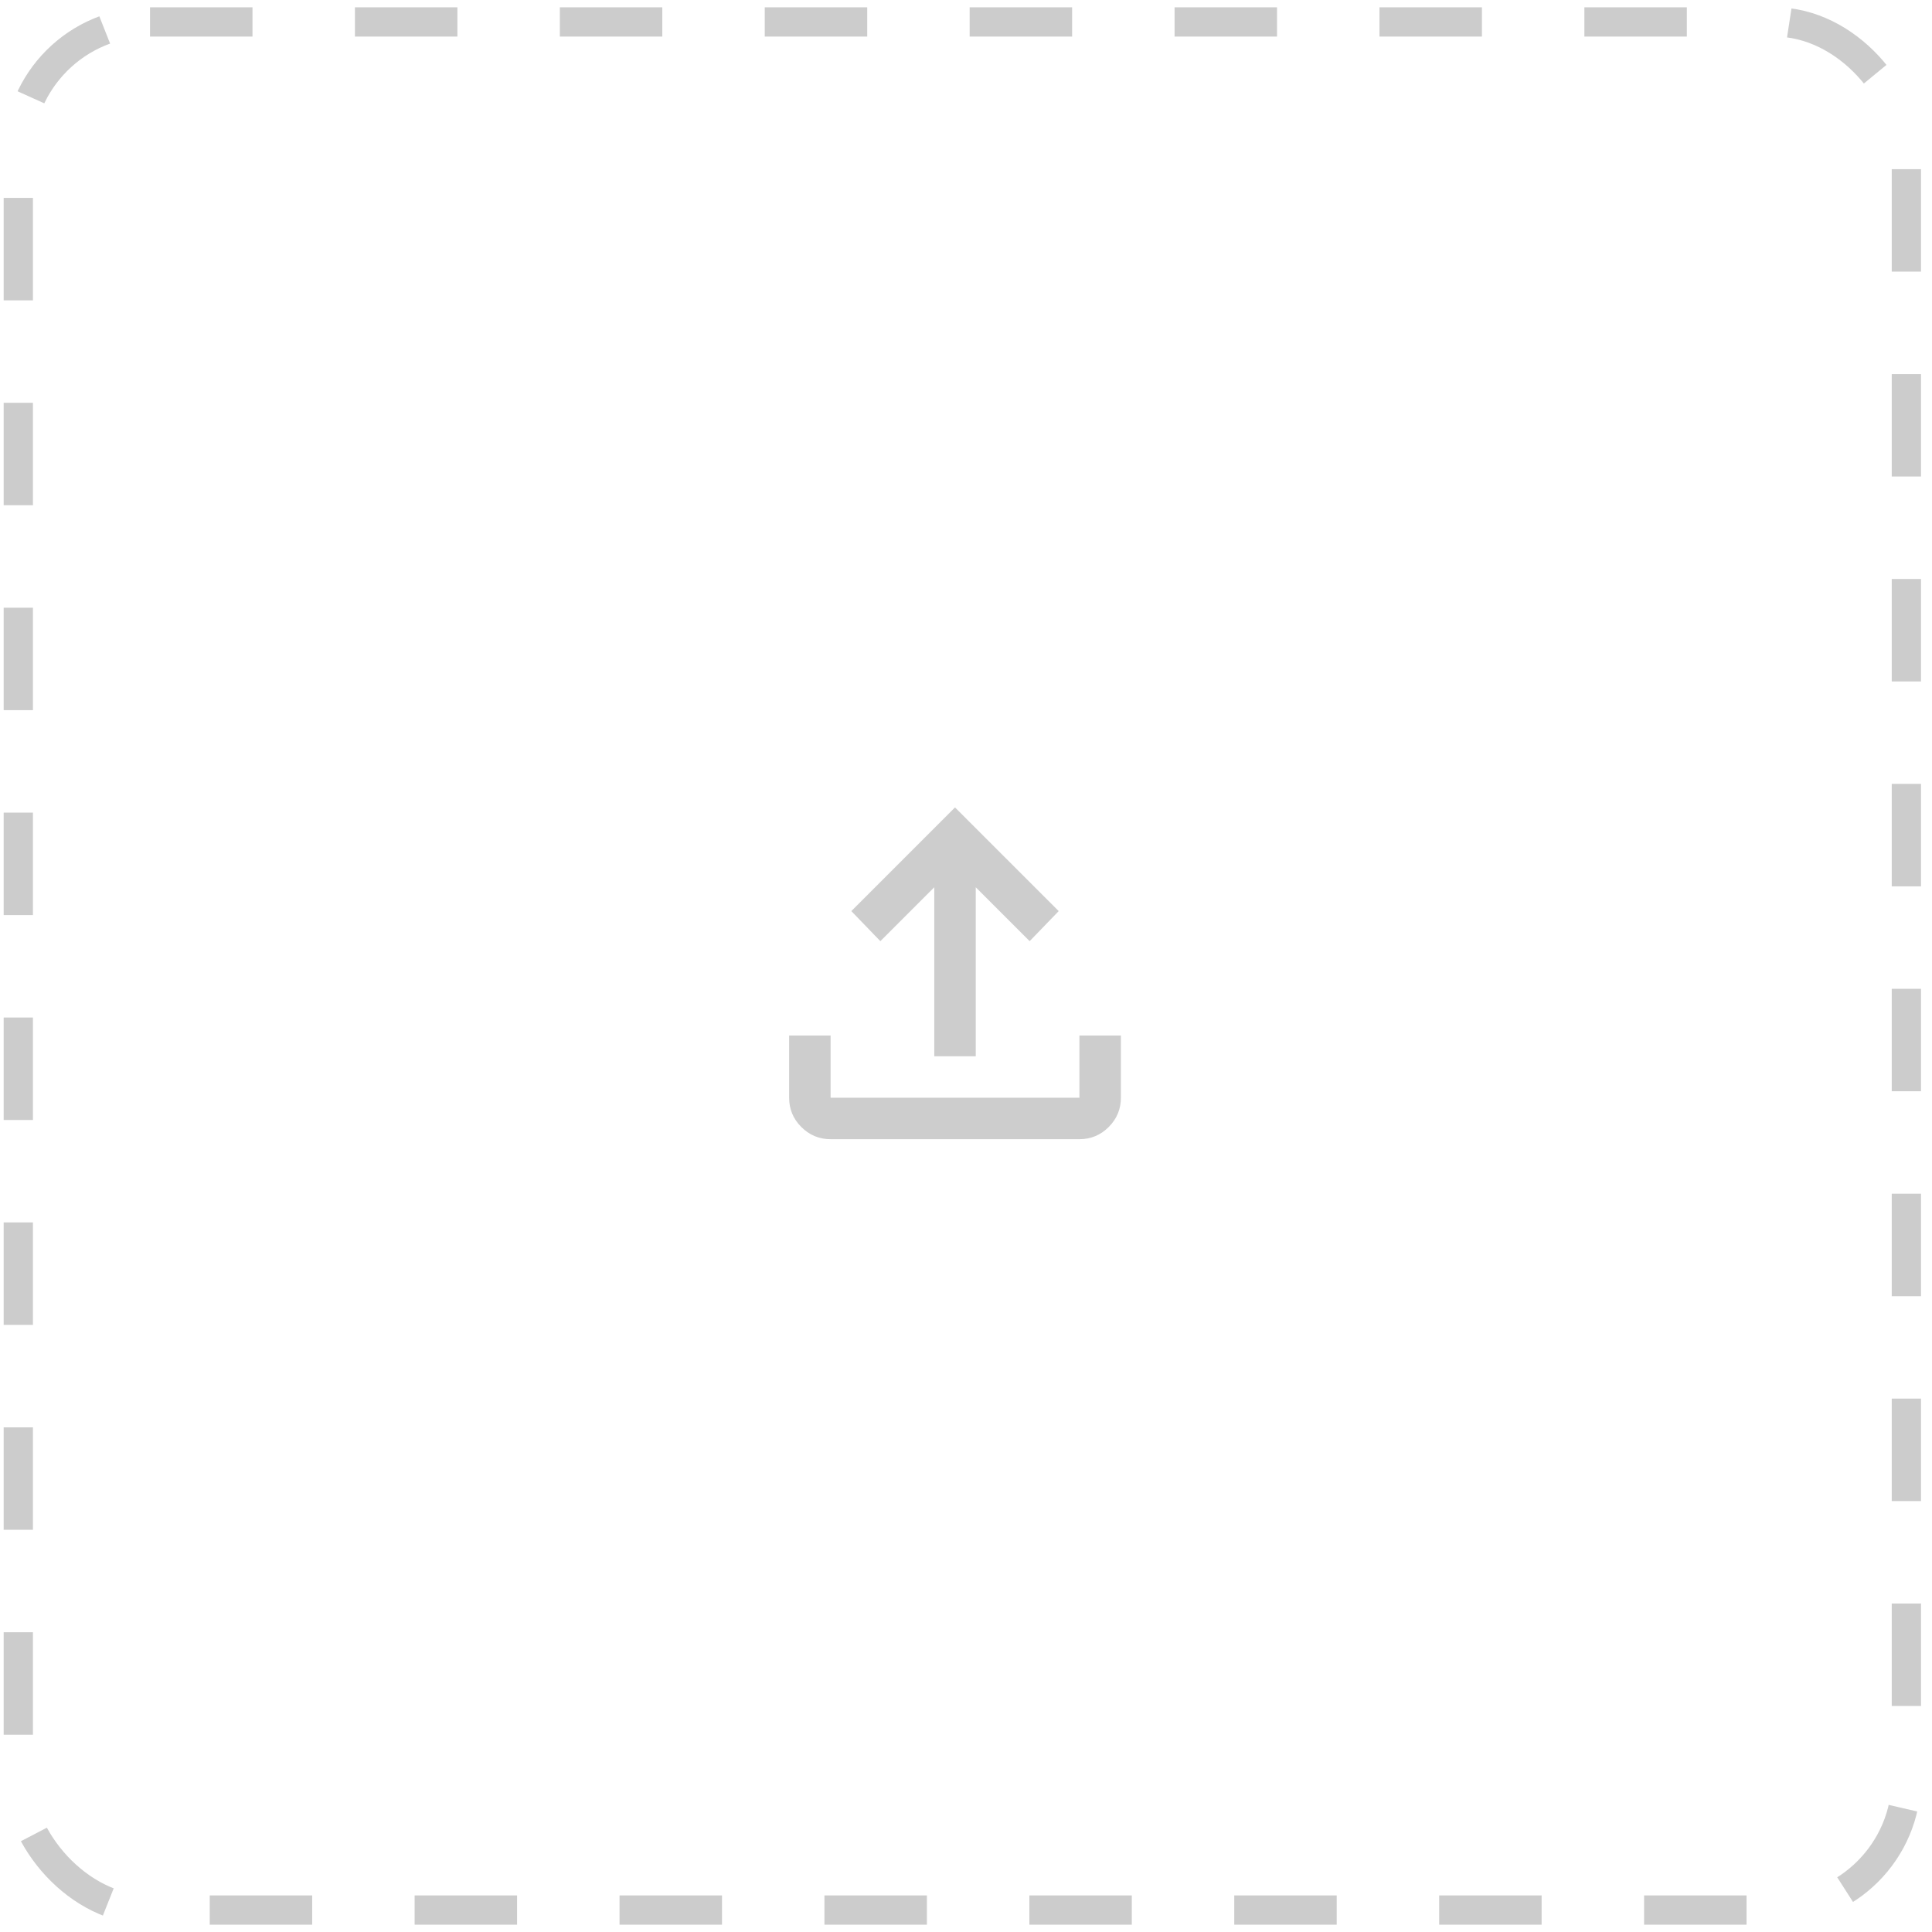 <svg width="132" height="132" viewBox="0 0 132 132" fill="none" xmlns="http://www.w3.org/2000/svg">
<g opacity="0.6">
<rect x="1.25" y="1.5" width="129" height="129" rx="9" stroke="#AAAAAA" stroke-width="2" stroke-dasharray="7 7"/>
<path d="M63.833 72.166V60.62L60.149 64.303L58.166 62.249L65.249 55.166L72.333 62.249L70.349 64.303L66.666 60.62V72.166H63.833ZM56.749 77.833C55.97 77.833 55.303 77.555 54.748 77C54.193 76.445 53.916 75.778 53.916 74.999V70.749H56.749V74.999H73.749V70.749H76.583V74.999C76.583 75.778 76.305 76.445 75.75 77C75.195 77.555 74.528 77.833 73.749 77.833H56.749Z" fill="#ABABAB"/>
</g>
</svg>
